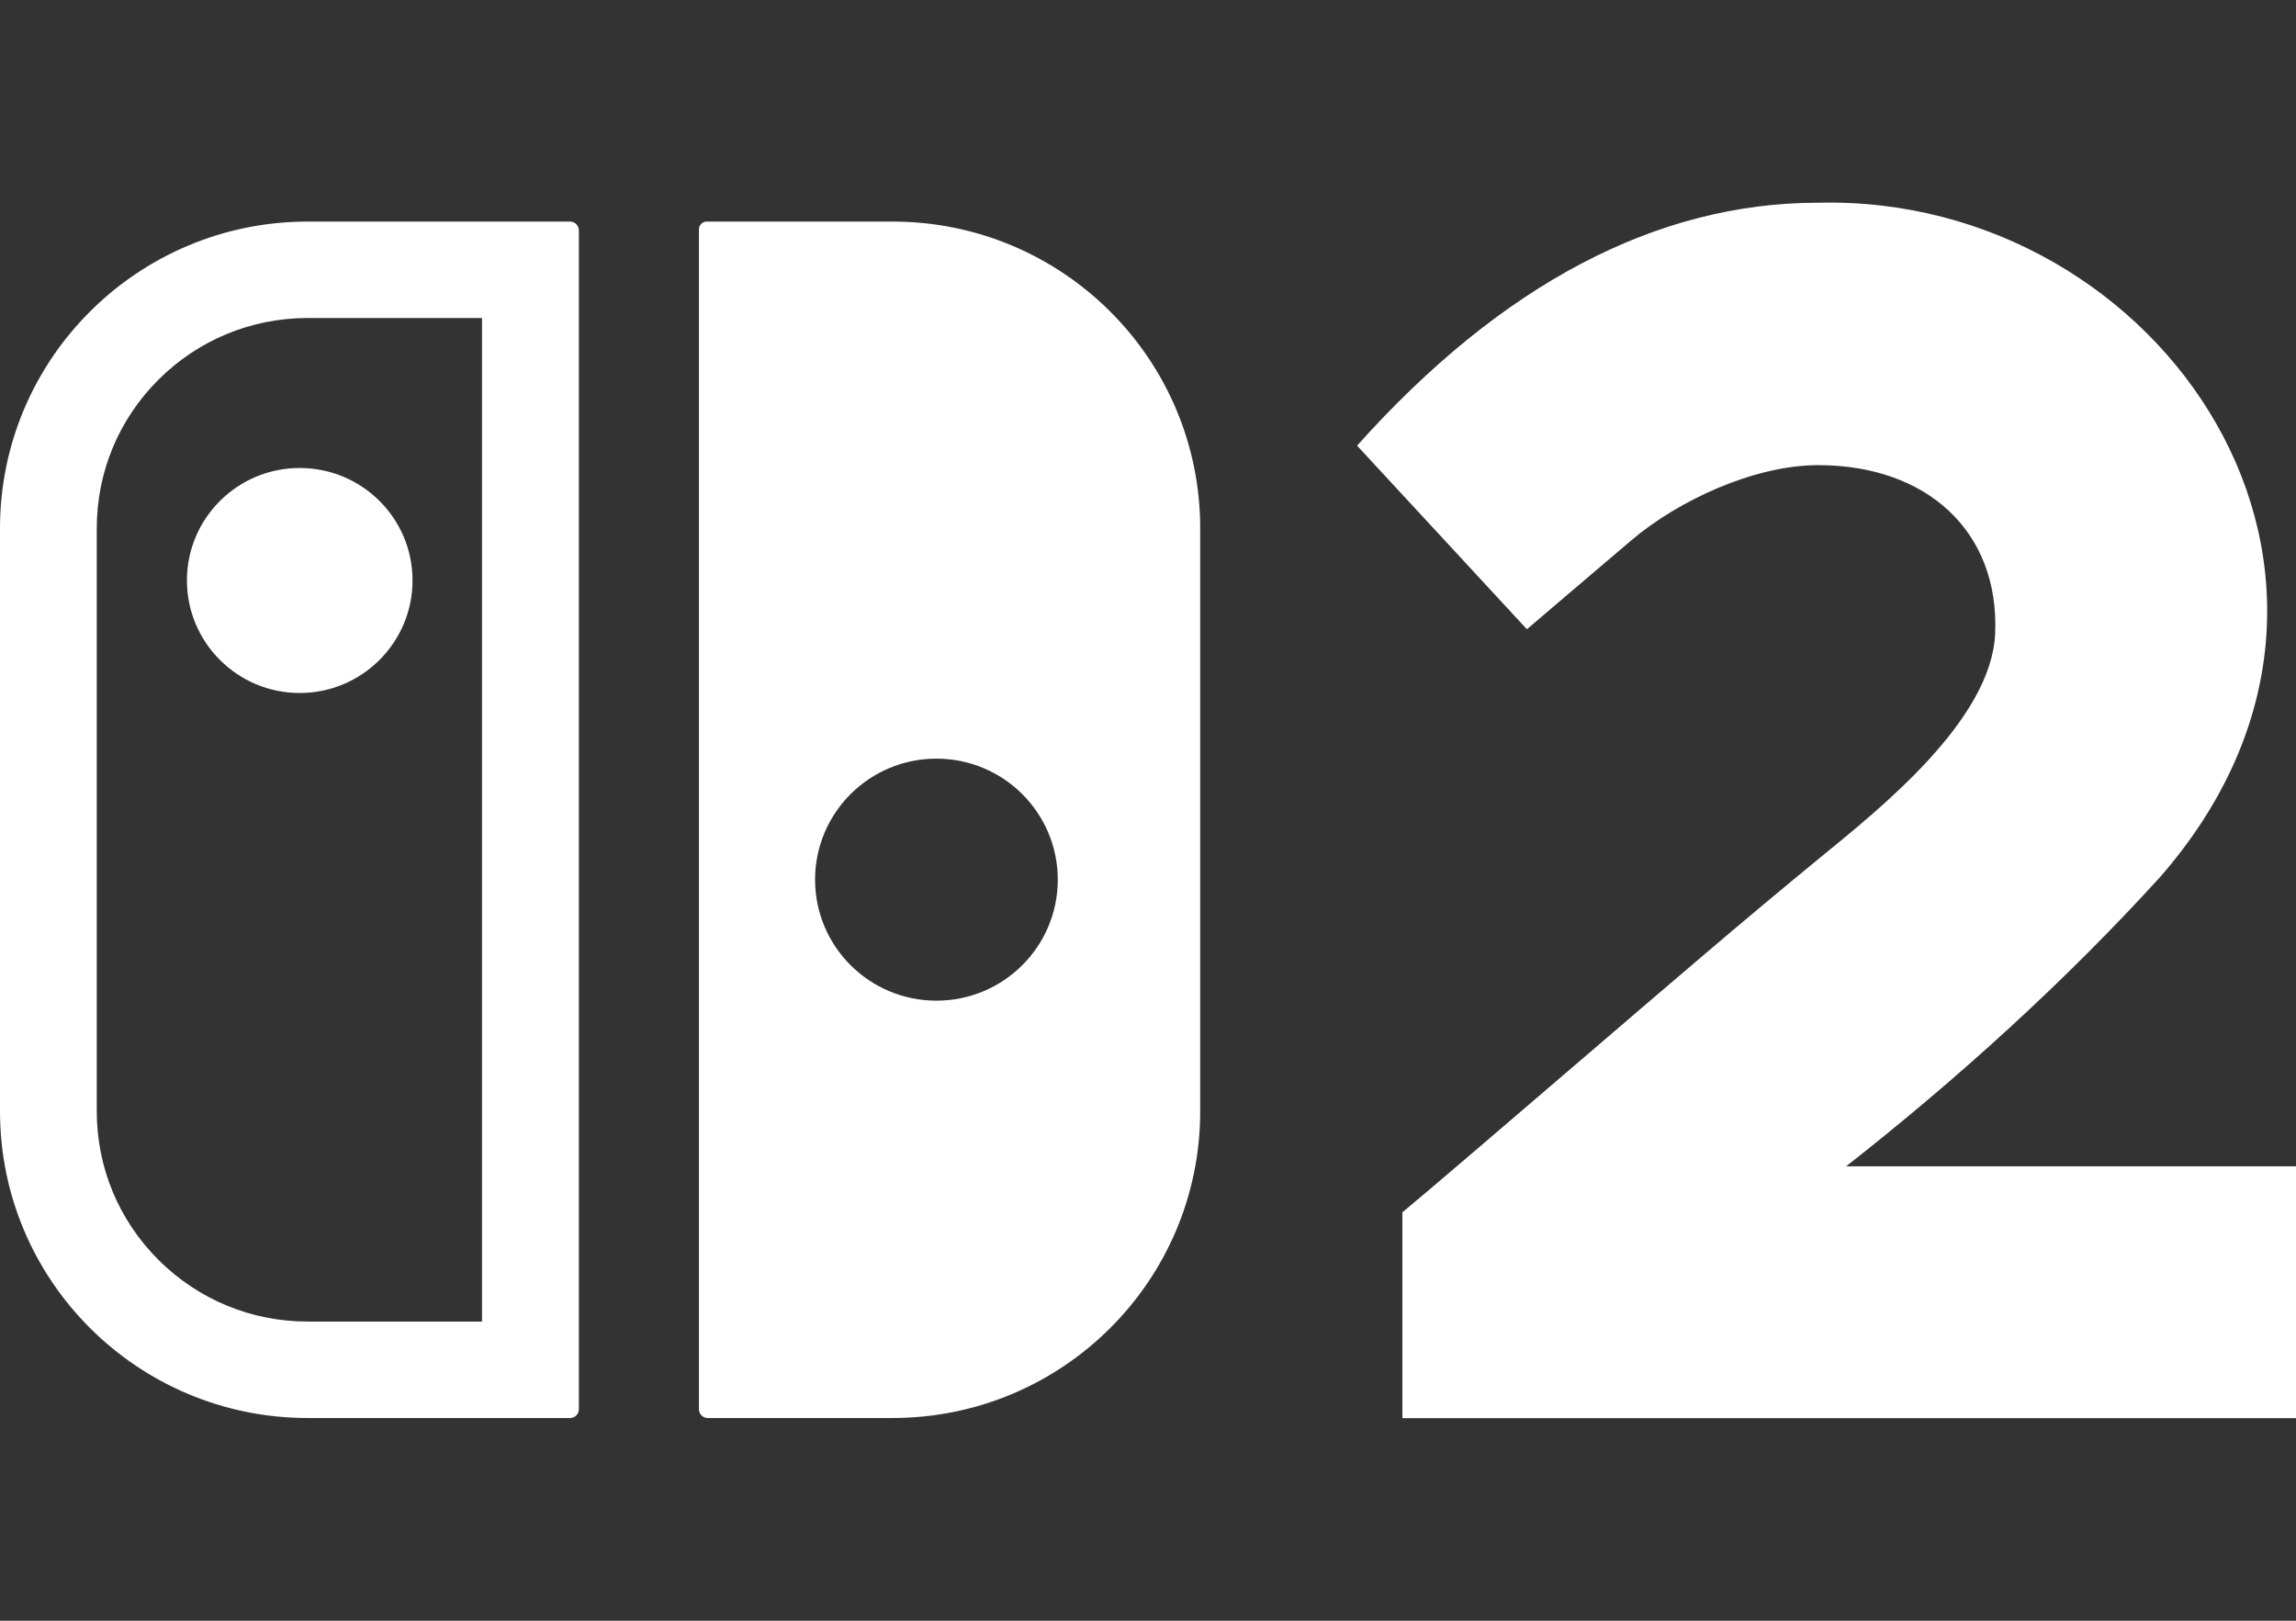 <svg width="34" height="24" viewBox="0 0 34 24" xmlns="http://www.w3.org/2000/svg">
<rect x="0" y="0" width="34" height="24" fill="#333333" stroke="none"/>
<path fill="white" d="M8.441 3.281H4.557C2.04 3.281 0 5.316 0 7.823V16.456C0 18.965 2.041 20.998 4.557 20.998H8.441C8.514 20.998 8.572 20.941 8.572 20.868V3.411C8.572 3.34 8.514 3.281 8.441 3.281ZM7.138 19.57H4.557C3.722 19.57 2.937 19.245 2.348 18.658C1.758 18.07 1.433 17.288 1.433 16.456V7.823C1.433 6.991 1.758 6.209 2.348 5.621C2.937 5.034 3.723 4.709 4.557 4.709H7.138V19.57ZM4.438 6.93C5.361 6.93 6.109 7.676 6.109 8.595C6.109 9.514 5.36 10.262 4.438 10.262C3.517 10.262 2.768 9.515 2.768 8.595C2.768 7.675 3.517 6.93 4.438 6.93ZM13.215 3.281H10.465C10.401 3.281 10.35 3.333 10.35 3.396V20.868C10.35 20.939 10.408 20.998 10.481 20.998H13.216C15.734 20.998 17.773 18.965 17.773 16.456V7.823C17.773 5.314 15.732 3.281 13.216 3.281H13.215ZM13.867 14.818C12.874 14.818 12.07 14.016 12.07 13.026C12.07 12.037 12.874 11.234 13.867 11.234C14.86 11.234 15.664 12.037 15.664 13.026C15.664 14.016 14.86 14.818 13.867 14.818ZM20.767 20.998V17.952C21.082 17.694 22.276 16.67 23.538 15.588C24.673 14.615 25.808 13.637 26.965 12.69C27.837 11.976 29.492 10.664 29.545 9.379C29.608 7.867 28.532 6.888 26.926 6.888C25.969 6.888 24.846 7.418 24.165 7.995C23.474 8.581 22.611 9.318 22.611 9.318L20.096 6.599C22.232 4.213 24.529 3.002 26.922 3.002C32.025 2.875 35.868 8.544 31.988 12.987C30.58 14.534 28.981 15.983 27.338 17.271H34V21H20.767V20.998Z" />
</svg>
